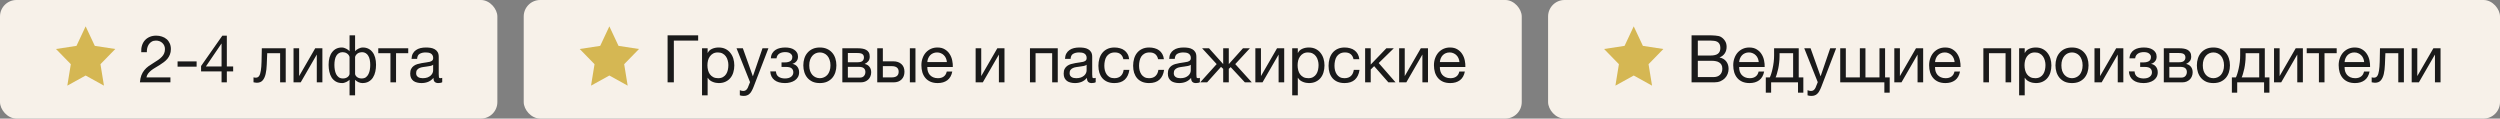 <svg width="759" height="36" viewBox="0 0 759 36" fill="none" xmlns="http://www.w3.org/2000/svg">
<rect x="0" y="0" width="759" height="36" fill="#808080" stroke="none"/>
<rect width="151" height="36" rx="5" fill="#F7F1E9"/>
<path d="M26 8L28.781 13.925L35 14.875L30.5 19.488L31.562 26L26 22.925L20.438 26L21.5 19.488L17 14.875L23.219 13.925L26 8Z" fill="#D5B753"/>
<path d="M42.88 15.84H44.58C44.567 15.413 44.607 14.993 44.7 14.58C44.807 14.153 44.973 13.773 45.2 13.44C45.427 13.107 45.713 12.84 46.06 12.64C46.42 12.427 46.847 12.32 47.34 12.32C47.713 12.32 48.067 12.38 48.4 12.5C48.733 12.62 49.02 12.793 49.26 13.02C49.513 13.247 49.713 13.52 49.86 13.84C50.007 14.147 50.08 14.493 50.08 14.88C50.08 15.373 50 15.807 49.84 16.18C49.693 16.553 49.467 16.9 49.16 17.22C48.867 17.54 48.493 17.86 48.04 18.18C47.587 18.487 47.06 18.827 46.46 19.2C45.967 19.493 45.493 19.807 45.04 20.14C44.587 20.473 44.18 20.86 43.82 21.3C43.46 21.74 43.16 22.26 42.92 22.86C42.693 23.447 42.547 24.16 42.48 25H51.74V23.5H44.46C44.54 23.06 44.707 22.673 44.96 22.34C45.227 21.993 45.54 21.673 45.9 21.38C46.273 21.087 46.68 20.813 47.12 20.56C47.56 20.293 48 20.027 48.44 19.76C48.88 19.48 49.307 19.187 49.72 18.88C50.133 18.573 50.5 18.233 50.82 17.86C51.14 17.473 51.393 17.04 51.58 16.56C51.78 16.08 51.88 15.527 51.88 14.9C51.88 14.233 51.76 13.647 51.52 13.14C51.293 12.633 50.98 12.213 50.58 11.88C50.18 11.533 49.707 11.273 49.16 11.1C48.627 10.913 48.053 10.82 47.44 10.82C46.693 10.82 46.027 10.947 45.44 11.2C44.853 11.453 44.36 11.807 43.96 12.26C43.573 12.7 43.287 13.227 43.1 13.84C42.913 14.453 42.84 15.12 42.88 15.84ZM53.913 18.64V20.24H59.693V18.64H53.913ZM67.267 20.18H62.507L67.227 13.24H67.267V20.18ZM68.867 20.18V10.82H67.507L61.047 20.04V21.68H67.267V25H68.867V21.68H70.787V20.18H68.867ZM77.966 25.12C77.793 25.12 77.613 25.1 77.426 25.06C77.24 25.033 77.086 25.007 76.966 24.98V23.48C77.1 23.52 77.22 23.547 77.326 23.56C77.446 23.573 77.56 23.58 77.666 23.58C78.106 23.58 78.44 23.407 78.666 23.06C78.906 22.713 79.08 22.18 79.186 21.46C79.306 20.74 79.38 19.82 79.406 18.7C79.433 17.567 79.46 16.22 79.486 14.66H86.746V25H85.046V16.16H81.126C81.086 17.373 81.04 18.527 80.986 19.62C80.946 20.7 80.833 21.647 80.646 22.46C80.46 23.273 80.16 23.92 79.746 24.4C79.333 24.88 78.74 25.12 77.966 25.12ZM89.116 14.66H90.816V23.1L95.696 14.66H97.876V25H96.176V16.56L91.296 25H89.116V14.66ZM106.124 24.22C106.004 24.34 105.857 24.46 105.684 24.58C105.511 24.7 105.324 24.807 105.124 24.9C104.937 24.993 104.737 25.067 104.524 25.12C104.324 25.187 104.124 25.22 103.924 25.22C103.151 25.22 102.497 25.067 101.964 24.76C101.444 24.453 101.017 24.047 100.684 23.54C100.364 23.02 100.131 22.427 99.984 21.76C99.837 21.093 99.764 20.4 99.764 19.68C99.764 18.027 100.124 16.74 100.844 15.82C101.564 14.887 102.544 14.42 103.784 14.42C103.997 14.42 104.217 14.453 104.444 14.52C104.684 14.587 104.904 14.673 105.104 14.78C105.317 14.887 105.511 15.007 105.684 15.14C105.871 15.273 106.017 15.407 106.124 15.54V10.72H107.804V15.54C107.911 15.407 108.051 15.273 108.224 15.14C108.397 15.007 108.591 14.887 108.804 14.78C109.017 14.673 109.237 14.587 109.464 14.52C109.691 14.453 109.917 14.42 110.144 14.42C111.384 14.42 112.364 14.887 113.084 15.82C113.804 16.74 114.164 18.027 114.164 19.68C114.164 20.4 114.091 21.093 113.944 21.76C113.797 22.427 113.557 23.02 113.224 23.54C112.904 24.047 112.477 24.453 111.944 24.76C111.424 25.067 110.777 25.22 110.004 25.22C109.617 25.22 109.204 25.12 108.764 24.92C108.337 24.707 108.017 24.473 107.804 24.22V28.94H106.124V24.22ZM104.124 23.82C104.644 23.82 105.091 23.693 105.464 23.44C105.837 23.173 106.057 22.853 106.124 22.48V17.28C106.044 17 105.924 16.773 105.764 16.6C105.604 16.413 105.424 16.267 105.224 16.16C105.037 16.04 104.837 15.96 104.624 15.92C104.411 15.867 104.211 15.84 104.024 15.84C103.584 15.84 103.204 15.94 102.884 16.14C102.577 16.327 102.317 16.593 102.104 16.94C101.904 17.273 101.757 17.68 101.664 18.16C101.571 18.64 101.524 19.16 101.524 19.72C101.524 20.2 101.564 20.687 101.644 21.18C101.724 21.66 101.857 22.1 102.044 22.5C102.244 22.887 102.511 23.207 102.844 23.46C103.177 23.7 103.604 23.82 104.124 23.82ZM109.804 23.82C110.324 23.82 110.751 23.7 111.084 23.46C111.417 23.207 111.677 22.887 111.864 22.5C112.064 22.1 112.204 21.66 112.284 21.18C112.364 20.687 112.404 20.2 112.404 19.72C112.404 19.16 112.357 18.64 112.264 18.16C112.171 17.68 112.017 17.273 111.804 16.94C111.604 16.593 111.344 16.327 111.024 16.14C110.717 15.94 110.344 15.84 109.904 15.84C109.717 15.84 109.517 15.867 109.304 15.92C109.091 15.96 108.884 16.04 108.684 16.16C108.497 16.267 108.324 16.413 108.164 16.6C108.004 16.773 107.884 17 107.804 17.28V22.48C107.871 22.853 108.091 23.173 108.464 23.44C108.837 23.693 109.284 23.82 109.804 23.82ZM118.54 16.16H114.84V14.66H123.94V16.16H120.24V25H118.54V16.16ZM127.958 25.22C127.491 25.22 127.051 25.167 126.638 25.06C126.225 24.967 125.858 24.807 125.538 24.58C125.231 24.34 124.985 24.04 124.798 23.68C124.625 23.307 124.538 22.86 124.538 22.34C124.538 21.753 124.638 21.273 124.838 20.9C125.038 20.527 125.298 20.227 125.618 20C125.951 19.76 126.325 19.58 126.738 19.46C127.165 19.34 127.598 19.24 128.038 19.16C128.505 19.067 128.945 19 129.358 18.96C129.785 18.907 130.158 18.84 130.478 18.76C130.798 18.667 131.051 18.54 131.238 18.38C131.425 18.207 131.518 17.96 131.518 17.64C131.518 17.267 131.445 16.967 131.298 16.74C131.165 16.513 130.985 16.34 130.758 16.22C130.545 16.1 130.298 16.02 130.018 15.98C129.751 15.94 129.485 15.92 129.218 15.92C128.498 15.92 127.898 16.06 127.418 16.34C126.938 16.607 126.678 17.12 126.638 17.88H124.938C124.965 17.24 125.098 16.7 125.338 16.26C125.578 15.82 125.898 15.467 126.298 15.2C126.698 14.92 127.151 14.72 127.658 14.6C128.178 14.48 128.731 14.42 129.318 14.42C129.785 14.42 130.245 14.453 130.698 14.52C131.165 14.587 131.585 14.727 131.958 14.94C132.331 15.14 132.631 15.427 132.858 15.8C133.085 16.173 133.198 16.66 133.198 17.26V22.58C133.198 22.98 133.218 23.273 133.258 23.46C133.311 23.647 133.471 23.74 133.738 23.74C133.858 23.74 134.031 23.707 134.258 23.64V24.96C133.965 25.133 133.558 25.22 133.038 25.22C132.598 25.22 132.245 25.1 131.978 24.86C131.725 24.607 131.598 24.2 131.598 23.64C131.131 24.2 130.585 24.607 129.958 24.86C129.345 25.1 128.678 25.22 127.958 25.22ZM128.338 23.74C128.898 23.74 129.378 23.667 129.778 23.52C130.178 23.36 130.505 23.167 130.758 22.94C131.011 22.7 131.198 22.447 131.318 22.18C131.438 21.9 131.498 21.64 131.498 21.4V19.66C131.285 19.833 131.005 19.953 130.658 20.02C130.311 20.087 129.945 20.147 129.558 20.2C129.185 20.253 128.805 20.307 128.418 20.36C128.031 20.413 127.685 20.507 127.378 20.64C127.071 20.773 126.818 20.967 126.618 21.22C126.431 21.46 126.338 21.793 126.338 22.22C126.338 22.5 126.391 22.74 126.498 22.94C126.618 23.127 126.765 23.28 126.938 23.4C127.125 23.52 127.338 23.607 127.578 23.66C127.818 23.713 128.071 23.74 128.338 23.74Z" fill="#1A1A1A"/>
<rect x="159" width="303" height="36" rx="5" fill="#F7F1E9"/>
<path d="M185 8L187.781 13.925L194 14.875L189.5 19.488L190.562 26L185 22.925L179.438 26L180.5 19.488L176 14.875L182.219 13.925L185 8Z" fill="#D5B753"/>
<path d="M202.68 10.72H211.96V12.32H204.58V25H202.68V10.72ZM213.136 14.66H214.836V16.06H214.876C215.156 15.487 215.596 15.073 216.196 14.82C216.796 14.553 217.456 14.42 218.176 14.42C218.976 14.42 219.669 14.567 220.256 14.86C220.856 15.153 221.349 15.553 221.736 16.06C222.136 16.553 222.436 17.127 222.636 17.78C222.836 18.433 222.936 19.127 222.936 19.86C222.936 20.607 222.836 21.307 222.636 21.96C222.449 22.6 222.156 23.167 221.756 23.66C221.369 24.14 220.876 24.52 220.276 24.8C219.689 25.08 219.003 25.22 218.216 25.22C217.949 25.22 217.663 25.193 217.356 25.14C217.049 25.087 216.743 25 216.436 24.88C216.129 24.76 215.836 24.6 215.556 24.4C215.289 24.187 215.063 23.927 214.876 23.62H214.836V28.94H213.136V14.66ZM218.036 23.74C218.609 23.74 219.096 23.627 219.496 23.4C219.896 23.173 220.216 22.873 220.456 22.5C220.696 22.127 220.869 21.7 220.976 21.22C221.083 20.74 221.136 20.247 221.136 19.74C221.136 19.26 221.069 18.793 220.936 18.34C220.816 17.873 220.623 17.46 220.356 17.1C220.103 16.74 219.769 16.453 219.356 16.24C218.956 16.027 218.483 15.92 217.936 15.92C217.363 15.92 216.876 16.033 216.476 16.26C216.076 16.487 215.749 16.787 215.496 17.16C215.243 17.52 215.056 17.933 214.936 18.4C214.829 18.867 214.776 19.34 214.776 19.82C214.776 20.327 214.836 20.82 214.956 21.3C215.076 21.767 215.263 22.18 215.516 22.54C215.783 22.9 216.123 23.193 216.536 23.42C216.949 23.633 217.449 23.74 218.036 23.74ZM225.792 29.12C225.592 29.12 225.392 29.107 225.192 29.08C224.992 29.053 224.798 29.007 224.612 28.94V27.38C224.772 27.433 224.932 27.487 225.092 27.54C225.265 27.593 225.438 27.62 225.612 27.62C225.958 27.62 226.238 27.54 226.452 27.38C226.665 27.22 226.852 26.987 227.012 26.68L227.712 24.94L223.612 14.66H225.532L228.552 23.12H228.592L231.492 14.66H233.292L228.792 26.36C228.592 26.867 228.392 27.293 228.192 27.64C228.005 27.987 227.792 28.267 227.552 28.48C227.325 28.707 227.065 28.867 226.772 28.96C226.492 29.067 226.165 29.12 225.792 29.12ZM238.332 25.22C236.958 25.22 235.885 24.913 235.112 24.3C234.338 23.687 233.918 22.813 233.852 21.68H235.572C235.625 22.44 235.905 22.987 236.412 23.32C236.918 23.653 237.552 23.82 238.312 23.82C239.125 23.82 239.752 23.647 240.192 23.3C240.632 22.953 240.852 22.513 240.852 21.98C240.852 21.46 240.685 21.053 240.352 20.76C240.018 20.467 239.452 20.32 238.652 20.32H237.272V18.94H238.372C238.972 18.94 239.485 18.82 239.912 18.58C240.338 18.327 240.552 17.893 240.552 17.28C240.552 16.893 240.365 16.553 239.992 16.26C239.632 15.967 239.092 15.82 238.372 15.82C238.065 15.82 237.758 15.853 237.452 15.92C237.158 15.987 236.892 16.093 236.652 16.24C236.412 16.387 236.212 16.58 236.052 16.82C235.892 17.06 235.792 17.353 235.752 17.7H234.032C234.072 17.06 234.225 16.533 234.492 16.12C234.758 15.693 235.092 15.36 235.492 15.12C235.892 14.867 236.345 14.687 236.852 14.58C237.358 14.473 237.872 14.42 238.392 14.42C238.925 14.42 239.425 14.473 239.892 14.58C240.358 14.687 240.765 14.86 241.112 15.1C241.472 15.327 241.752 15.613 241.952 15.96C242.165 16.307 242.272 16.72 242.272 17.2C242.272 17.8 242.098 18.287 241.752 18.66C241.418 19.033 241.038 19.267 240.612 19.36V19.4C240.852 19.44 241.092 19.52 241.332 19.64C241.572 19.76 241.785 19.927 241.972 20.14C242.158 20.34 242.312 20.593 242.432 20.9C242.552 21.193 242.612 21.54 242.612 21.94C242.612 22.5 242.492 22.987 242.252 23.4C242.012 23.813 241.692 24.153 241.292 24.42C240.892 24.687 240.432 24.887 239.912 25.02C239.405 25.153 238.878 25.22 238.332 25.22ZM248.909 25.22C248.082 25.22 247.355 25.087 246.729 24.82C246.115 24.54 245.595 24.16 245.169 23.68C244.742 23.187 244.422 22.613 244.209 21.96C243.995 21.307 243.889 20.6 243.889 19.84C243.889 19.08 243.995 18.373 244.209 17.72C244.422 17.053 244.742 16.48 245.169 16C245.595 15.507 246.115 15.12 246.729 14.84C247.355 14.56 248.082 14.42 248.909 14.42C249.722 14.42 250.442 14.56 251.069 14.84C251.695 15.12 252.222 15.507 252.649 16C253.075 16.48 253.395 17.053 253.609 17.72C253.822 18.373 253.929 19.08 253.929 19.84C253.929 20.6 253.822 21.307 253.609 21.96C253.395 22.613 253.075 23.187 252.649 23.68C252.222 24.16 251.695 24.54 251.069 24.82C250.442 25.087 249.722 25.22 248.909 25.22ZM248.909 23.74C249.349 23.74 249.762 23.653 250.149 23.48C250.549 23.307 250.895 23.06 251.189 22.74C251.482 22.407 251.709 22 251.869 21.52C252.042 21.027 252.129 20.467 252.129 19.84C252.129 19.213 252.042 18.66 251.869 18.18C251.709 17.687 251.482 17.273 251.189 16.94C250.895 16.607 250.549 16.353 250.149 16.18C249.762 16.007 249.349 15.92 248.909 15.92C248.469 15.92 248.049 16.007 247.649 16.18C247.262 16.353 246.922 16.607 246.629 16.94C246.335 17.273 246.102 17.687 245.929 18.18C245.769 18.66 245.689 19.213 245.689 19.84C245.689 20.467 245.769 21.027 245.929 21.52C246.102 22 246.335 22.407 246.629 22.74C246.922 23.06 247.262 23.307 247.649 23.48C248.049 23.653 248.469 23.74 248.909 23.74ZM255.733 14.66H260.513C260.966 14.66 261.4 14.693 261.813 14.76C262.24 14.827 262.62 14.953 262.953 15.14C263.286 15.313 263.553 15.567 263.753 15.9C263.953 16.233 264.053 16.66 264.053 17.18C264.053 17.74 263.92 18.193 263.653 18.54C263.386 18.887 263.013 19.173 262.533 19.4V19.42C263.133 19.54 263.606 19.82 263.953 20.26C264.313 20.7 264.493 21.267 264.493 21.96C264.493 22.4 264.413 22.807 264.253 23.18C264.106 23.553 263.893 23.873 263.613 24.14C263.333 24.407 263 24.62 262.613 24.78C262.226 24.927 261.806 25 261.353 25H255.733V14.66ZM261.033 23.56C261.593 23.56 262.013 23.4 262.293 23.08C262.586 22.747 262.733 22.333 262.733 21.84C262.733 21.373 262.58 21 262.273 20.72C261.966 20.44 261.453 20.3 260.733 20.3H257.413V23.56H261.033ZM260.333 18.9C261.066 18.9 261.573 18.767 261.853 18.5C262.146 18.233 262.293 17.88 262.293 17.44C262.293 17.013 262.153 16.687 261.873 16.46C261.593 16.22 261.08 16.1 260.333 16.1H257.413V18.9H260.333ZM266.334 14.66H268.034V18.62H271.234C272.247 18.62 273.061 18.9 273.674 19.46C274.287 20.007 274.594 20.78 274.594 21.78C274.594 22.753 274.301 23.533 273.714 24.12C273.127 24.707 272.327 25 271.314 25H266.334V14.66ZM270.694 23.5C272.121 23.5 272.834 22.927 272.834 21.78C272.834 20.647 272.121 20.08 270.694 20.08H268.034V23.5H270.694ZM276.234 14.66H277.934V25H276.234V14.66ZM284.694 25.22C283.867 25.22 283.141 25.087 282.514 24.82C281.901 24.553 281.387 24.18 280.974 23.7C280.561 23.22 280.247 22.647 280.034 21.98C279.834 21.313 279.734 20.587 279.734 19.8C279.734 19.027 279.854 18.313 280.094 17.66C280.334 16.993 280.667 16.42 281.094 15.94C281.534 15.46 282.047 15.087 282.634 14.82C283.234 14.553 283.887 14.42 284.594 14.42C285.514 14.42 286.274 14.613 286.874 15C287.487 15.373 287.974 15.853 288.334 16.44C288.707 17.027 288.961 17.667 289.094 18.36C289.241 19.053 289.301 19.713 289.274 20.34H281.534C281.521 20.793 281.574 21.227 281.694 21.64C281.814 22.04 282.007 22.4 282.274 22.72C282.541 23.027 282.881 23.273 283.294 23.46C283.707 23.647 284.194 23.74 284.754 23.74C285.474 23.74 286.061 23.573 286.514 23.24C286.981 22.907 287.287 22.4 287.434 21.72H289.114C288.887 22.893 288.387 23.773 287.614 24.36C286.841 24.933 285.867 25.22 284.694 25.22ZM287.474 18.84C287.447 18.44 287.354 18.06 287.194 17.7C287.047 17.34 286.841 17.033 286.574 16.78C286.321 16.513 286.014 16.307 285.654 16.16C285.307 16 284.921 15.92 284.494 15.92C284.054 15.92 283.654 16 283.294 16.16C282.947 16.307 282.647 16.513 282.394 16.78C282.141 17.047 281.941 17.36 281.794 17.72C281.647 18.067 281.561 18.44 281.534 18.84H287.474ZM296.203 14.66H297.903V23.1L302.783 14.66H304.963V25H303.263V16.56L298.383 25H296.203V14.66ZM312.697 14.66H321.137V25H319.437V16.16H314.397V25H312.697V14.66ZM326.353 25.22C325.887 25.22 325.447 25.167 325.033 25.06C324.62 24.967 324.253 24.807 323.933 24.58C323.627 24.34 323.38 24.04 323.193 23.68C323.02 23.307 322.933 22.86 322.933 22.34C322.933 21.753 323.033 21.273 323.233 20.9C323.433 20.527 323.693 20.227 324.013 20C324.347 19.76 324.72 19.58 325.133 19.46C325.56 19.34 325.993 19.24 326.433 19.16C326.9 19.067 327.34 19 327.753 18.96C328.18 18.907 328.553 18.84 328.873 18.76C329.193 18.667 329.447 18.54 329.633 18.38C329.82 18.207 329.913 17.96 329.913 17.64C329.913 17.267 329.84 16.967 329.693 16.74C329.56 16.513 329.38 16.34 329.153 16.22C328.94 16.1 328.693 16.02 328.413 15.98C328.147 15.94 327.88 15.92 327.613 15.92C326.893 15.92 326.293 16.06 325.813 16.34C325.333 16.607 325.073 17.12 325.033 17.88H323.333C323.36 17.24 323.493 16.7 323.733 16.26C323.973 15.82 324.293 15.467 324.693 15.2C325.093 14.92 325.547 14.72 326.053 14.6C326.573 14.48 327.127 14.42 327.713 14.42C328.18 14.42 328.64 14.453 329.093 14.52C329.56 14.587 329.98 14.727 330.353 14.94C330.727 15.14 331.027 15.427 331.253 15.8C331.48 16.173 331.593 16.66 331.593 17.26V22.58C331.593 22.98 331.613 23.273 331.653 23.46C331.707 23.647 331.867 23.74 332.133 23.74C332.253 23.74 332.427 23.707 332.653 23.64V24.96C332.36 25.133 331.953 25.22 331.433 25.22C330.993 25.22 330.64 25.1 330.373 24.86C330.12 24.607 329.993 24.2 329.993 23.64C329.527 24.2 328.98 24.607 328.353 24.86C327.74 25.1 327.073 25.22 326.353 25.22ZM326.733 23.74C327.293 23.74 327.773 23.667 328.173 23.52C328.573 23.36 328.9 23.167 329.153 22.94C329.407 22.7 329.593 22.447 329.713 22.18C329.833 21.9 329.893 21.64 329.893 21.4V19.66C329.68 19.833 329.4 19.953 329.053 20.02C328.707 20.087 328.34 20.147 327.953 20.2C327.58 20.253 327.2 20.307 326.813 20.36C326.427 20.413 326.08 20.507 325.773 20.64C325.467 20.773 325.213 20.967 325.013 21.22C324.827 21.46 324.733 21.793 324.733 22.22C324.733 22.5 324.787 22.74 324.893 22.94C325.013 23.127 325.16 23.28 325.333 23.4C325.52 23.52 325.733 23.607 325.973 23.66C326.213 23.713 326.467 23.74 326.733 23.74ZM338.315 25.22C337.529 25.22 336.829 25.093 336.215 24.84C335.615 24.587 335.109 24.227 334.695 23.76C334.295 23.293 333.989 22.74 333.775 22.1C333.575 21.46 333.475 20.747 333.475 19.96C333.475 19.187 333.575 18.467 333.775 17.8C333.975 17.12 334.275 16.533 334.675 16.04C335.089 15.533 335.595 15.14 336.195 14.86C336.809 14.567 337.529 14.42 338.355 14.42C338.942 14.42 339.489 14.493 339.995 14.64C340.515 14.773 340.969 14.987 341.355 15.28C341.755 15.573 342.082 15.947 342.335 16.4C342.589 16.84 342.749 17.367 342.815 17.98H341.055C340.922 17.327 340.642 16.82 340.215 16.46C339.789 16.1 339.215 15.92 338.495 15.92C337.882 15.92 337.369 16.033 336.955 16.26C336.542 16.487 336.209 16.787 335.955 17.16C335.715 17.533 335.542 17.967 335.435 18.46C335.329 18.94 335.275 19.44 335.275 19.96C335.275 20.44 335.329 20.907 335.435 21.36C335.555 21.813 335.735 22.22 335.975 22.58C336.215 22.927 336.522 23.207 336.895 23.42C337.282 23.633 337.749 23.74 338.295 23.74C339.135 23.74 339.789 23.52 340.255 23.08C340.735 22.64 341.029 22.02 341.135 21.22H342.875C342.689 22.513 342.215 23.507 341.455 24.2C340.695 24.88 339.649 25.22 338.315 25.22ZM348.858 25.22C348.071 25.22 347.371 25.093 346.758 24.84C346.158 24.587 345.651 24.227 345.238 23.76C344.838 23.293 344.531 22.74 344.318 22.1C344.118 21.46 344.018 20.747 344.018 19.96C344.018 19.187 344.118 18.467 344.318 17.8C344.518 17.12 344.818 16.533 345.218 16.04C345.631 15.533 346.138 15.14 346.738 14.86C347.351 14.567 348.071 14.42 348.898 14.42C349.484 14.42 350.031 14.493 350.538 14.64C351.058 14.773 351.511 14.987 351.898 15.28C352.298 15.573 352.624 15.947 352.878 16.4C353.131 16.84 353.291 17.367 353.358 17.98H351.598C351.464 17.327 351.184 16.82 350.758 16.46C350.331 16.1 349.758 15.92 349.038 15.92C348.424 15.92 347.911 16.033 347.498 16.26C347.084 16.487 346.751 16.787 346.498 17.16C346.258 17.533 346.084 17.967 345.978 18.46C345.871 18.94 345.818 19.44 345.818 19.96C345.818 20.44 345.871 20.907 345.978 21.36C346.098 21.813 346.278 22.22 346.518 22.58C346.758 22.927 347.064 23.207 347.438 23.42C347.824 23.633 348.291 23.74 348.838 23.74C349.678 23.74 350.331 23.52 350.798 23.08C351.278 22.64 351.571 22.02 351.678 21.22H353.418C353.231 22.513 352.758 23.507 351.998 24.2C351.238 24.88 350.191 25.22 348.858 25.22ZM357.98 25.22C357.513 25.22 357.073 25.167 356.66 25.06C356.247 24.967 355.88 24.807 355.56 24.58C355.253 24.34 355.007 24.04 354.82 23.68C354.647 23.307 354.56 22.86 354.56 22.34C354.56 21.753 354.66 21.273 354.86 20.9C355.06 20.527 355.32 20.227 355.64 20C355.973 19.76 356.347 19.58 356.76 19.46C357.187 19.34 357.62 19.24 358.06 19.16C358.527 19.067 358.967 19 359.38 18.96C359.807 18.907 360.18 18.84 360.5 18.76C360.82 18.667 361.073 18.54 361.26 18.38C361.447 18.207 361.54 17.96 361.54 17.64C361.54 17.267 361.467 16.967 361.32 16.74C361.187 16.513 361.007 16.34 360.78 16.22C360.567 16.1 360.32 16.02 360.04 15.98C359.773 15.94 359.507 15.92 359.24 15.92C358.52 15.92 357.92 16.06 357.44 16.34C356.96 16.607 356.7 17.12 356.66 17.88H354.96C354.987 17.24 355.12 16.7 355.36 16.26C355.6 15.82 355.92 15.467 356.32 15.2C356.72 14.92 357.173 14.72 357.68 14.6C358.2 14.48 358.753 14.42 359.34 14.42C359.807 14.42 360.267 14.453 360.72 14.52C361.187 14.587 361.607 14.727 361.98 14.94C362.353 15.14 362.653 15.427 362.88 15.8C363.107 16.173 363.22 16.66 363.22 17.26V22.58C363.22 22.98 363.24 23.273 363.28 23.46C363.333 23.647 363.493 23.74 363.76 23.74C363.88 23.74 364.053 23.707 364.28 23.64V24.96C363.987 25.133 363.58 25.22 363.06 25.22C362.62 25.22 362.267 25.1 362 24.86C361.747 24.607 361.62 24.2 361.62 23.64C361.153 24.2 360.607 24.607 359.98 24.86C359.367 25.1 358.7 25.22 357.98 25.22ZM358.36 23.74C358.92 23.74 359.4 23.667 359.8 23.52C360.2 23.36 360.527 23.167 360.78 22.94C361.033 22.7 361.22 22.447 361.34 22.18C361.46 21.9 361.52 21.64 361.52 21.4V19.66C361.307 19.833 361.027 19.953 360.68 20.02C360.333 20.087 359.967 20.147 359.58 20.2C359.207 20.253 358.827 20.307 358.44 20.36C358.053 20.413 357.707 20.507 357.4 20.64C357.093 20.773 356.84 20.967 356.64 21.22C356.453 21.46 356.36 21.793 356.36 22.22C356.36 22.5 356.413 22.74 356.52 22.94C356.64 23.127 356.787 23.28 356.96 23.4C357.147 23.52 357.36 23.607 357.6 23.66C357.84 23.713 358.093 23.74 358.36 23.74ZM369.382 19.46L364.962 14.66H367.062L371.362 19.46V14.66H373.062V19.46L377.362 14.66H379.462L375.022 19.46L380.042 25H377.942L373.642 20.38L373.062 20.9V25H371.362V20.9L370.702 20.3L366.482 25H364.382L369.382 19.46ZM381.126 14.66H382.826V23.1L387.706 14.66H389.886V25H388.186V16.56L383.306 25H381.126V14.66ZM392.314 14.66H394.014V16.06H394.054C394.334 15.487 394.774 15.073 395.374 14.82C395.974 14.553 396.634 14.42 397.354 14.42C398.154 14.42 398.848 14.567 399.434 14.86C400.034 15.153 400.528 15.553 400.914 16.06C401.314 16.553 401.614 17.127 401.814 17.78C402.014 18.433 402.114 19.127 402.114 19.86C402.114 20.607 402.014 21.307 401.814 21.96C401.628 22.6 401.334 23.167 400.934 23.66C400.548 24.14 400.054 24.52 399.454 24.8C398.868 25.08 398.181 25.22 397.394 25.22C397.128 25.22 396.841 25.193 396.534 25.14C396.228 25.087 395.921 25 395.614 24.88C395.308 24.76 395.014 24.6 394.734 24.4C394.468 24.187 394.241 23.927 394.054 23.62H394.014V28.94H392.314V14.66ZM397.214 23.74C397.788 23.74 398.274 23.627 398.674 23.4C399.074 23.173 399.394 22.873 399.634 22.5C399.874 22.127 400.048 21.7 400.154 21.22C400.261 20.74 400.314 20.247 400.314 19.74C400.314 19.26 400.248 18.793 400.114 18.34C399.994 17.873 399.801 17.46 399.534 17.1C399.281 16.74 398.948 16.453 398.534 16.24C398.134 16.027 397.661 15.92 397.114 15.92C396.541 15.92 396.054 16.033 395.654 16.26C395.254 16.487 394.928 16.787 394.674 17.16C394.421 17.52 394.234 17.933 394.114 18.4C394.008 18.867 393.954 19.34 393.954 19.82C393.954 20.327 394.014 20.82 394.134 21.3C394.254 21.767 394.441 22.18 394.694 22.54C394.961 22.9 395.301 23.193 395.714 23.42C396.128 23.633 396.628 23.74 397.214 23.74ZM408.19 25.22C407.403 25.22 406.703 25.093 406.09 24.84C405.49 24.587 404.983 24.227 404.57 23.76C404.17 23.293 403.863 22.74 403.65 22.1C403.45 21.46 403.35 20.747 403.35 19.96C403.35 19.187 403.45 18.467 403.65 17.8C403.85 17.12 404.15 16.533 404.55 16.04C404.963 15.533 405.47 15.14 406.07 14.86C406.683 14.567 407.403 14.42 408.23 14.42C408.816 14.42 409.363 14.493 409.87 14.64C410.39 14.773 410.843 14.987 411.23 15.28C411.63 15.573 411.956 15.947 412.21 16.4C412.463 16.84 412.623 17.367 412.69 17.98H410.93C410.796 17.327 410.516 16.82 410.09 16.46C409.663 16.1 409.09 15.92 408.37 15.92C407.756 15.92 407.243 16.033 406.83 16.26C406.416 16.487 406.083 16.787 405.83 17.16C405.59 17.533 405.416 17.967 405.31 18.46C405.203 18.94 405.15 19.44 405.15 19.96C405.15 20.44 405.203 20.907 405.31 21.36C405.43 21.813 405.61 22.22 405.85 22.58C406.09 22.927 406.396 23.207 406.77 23.42C407.156 23.633 407.623 23.74 408.17 23.74C409.01 23.74 409.663 23.52 410.13 23.08C410.61 22.64 410.903 22.02 411.01 21.22H412.75C412.563 22.513 412.09 23.507 411.33 24.2C410.57 24.88 409.523 25.22 408.19 25.22ZM414.452 14.66H416.152V19.6L420.892 14.66H423.152L418.572 19.14L423.692 25H421.512L417.192 20.08L416.152 21.1V25H414.452V14.66ZM424.779 14.66H426.479V23.1L431.359 14.66H433.539V25H431.839V16.56L426.959 25H424.779V14.66ZM440.307 25.22C439.481 25.22 438.754 25.087 438.127 24.82C437.514 24.553 437.001 24.18 436.587 23.7C436.174 23.22 435.861 22.647 435.647 21.98C435.447 21.313 435.347 20.587 435.347 19.8C435.347 19.027 435.467 18.313 435.707 17.66C435.947 16.993 436.281 16.42 436.707 15.94C437.147 15.46 437.661 15.087 438.247 14.82C438.847 14.553 439.501 14.42 440.207 14.42C441.127 14.42 441.887 14.613 442.487 15C443.101 15.373 443.587 15.853 443.947 16.44C444.321 17.027 444.574 17.667 444.707 18.36C444.854 19.053 444.914 19.713 444.887 20.34H437.147C437.134 20.793 437.187 21.227 437.307 21.64C437.427 22.04 437.621 22.4 437.887 22.72C438.154 23.027 438.494 23.273 438.907 23.46C439.321 23.647 439.807 23.74 440.367 23.74C441.087 23.74 441.674 23.573 442.127 23.24C442.594 22.907 442.901 22.4 443.047 21.72H444.727C444.501 22.893 444.001 23.773 443.227 24.36C442.454 24.933 441.481 25.22 440.307 25.22ZM443.087 18.84C443.061 18.44 442.967 18.06 442.807 17.7C442.661 17.34 442.454 17.033 442.187 16.78C441.934 16.513 441.627 16.307 441.267 16.16C440.921 16 440.534 15.92 440.107 15.92C439.667 15.92 439.267 16 438.907 16.16C438.561 16.307 438.261 16.513 438.007 16.78C437.754 17.047 437.554 17.36 437.407 17.72C437.261 18.067 437.174 18.44 437.147 18.84H443.087Z" fill="#1A1A1A"/>
<rect x="470" width="289" height="36" rx="5" fill="#F7F1E9"/>
<path d="M496 8L498.781 13.925L505 14.875L500.5 19.488L501.562 26L496 22.925L490.438 26L491.5 19.488L487 14.875L493.219 13.925L496 8Z" fill="#D5B753"/>
<path d="M513.56 10.72H518.74C519.047 10.72 519.373 10.727 519.72 10.74C520.08 10.74 520.433 10.76 520.78 10.8C521.127 10.827 521.453 10.873 521.76 10.94C522.067 11.007 522.32 11.107 522.52 11.24C522.987 11.52 523.38 11.907 523.7 12.4C524.033 12.893 524.2 13.5 524.2 14.22C524.2 14.98 524.013 15.64 523.64 16.2C523.28 16.747 522.76 17.153 522.08 17.42V17.46C522.96 17.647 523.633 18.047 524.1 18.66C524.567 19.273 524.8 20.02 524.8 20.9C524.8 21.42 524.707 21.927 524.52 22.42C524.333 22.913 524.053 23.353 523.68 23.74C523.32 24.113 522.867 24.42 522.32 24.66C521.787 24.887 521.167 25 520.46 25H513.56V10.72ZM520.22 23.4C521.06 23.4 521.713 23.173 522.18 22.72C522.66 22.267 522.9 21.64 522.9 20.84C522.9 20.373 522.813 19.987 522.64 19.68C522.467 19.373 522.233 19.133 521.94 18.96C521.66 18.773 521.333 18.647 520.96 18.58C520.587 18.5 520.2 18.46 519.8 18.46H515.46V23.4H520.22ZM519.26 16.86C520.34 16.86 521.113 16.673 521.58 16.3C522.06 15.913 522.3 15.34 522.3 14.58C522.3 14.087 522.22 13.693 522.06 13.4C521.9 13.093 521.68 12.86 521.4 12.7C521.12 12.54 520.793 12.44 520.42 12.4C520.06 12.347 519.673 12.32 519.26 12.32H515.46V16.86H519.26ZM531.171 25.22C530.345 25.22 529.618 25.087 528.991 24.82C528.378 24.553 527.865 24.18 527.451 23.7C527.038 23.22 526.725 22.647 526.511 21.98C526.311 21.313 526.211 20.587 526.211 19.8C526.211 19.027 526.331 18.313 526.571 17.66C526.811 16.993 527.145 16.42 527.571 15.94C528.011 15.46 528.525 15.087 529.111 14.82C529.711 14.553 530.365 14.42 531.071 14.42C531.991 14.42 532.751 14.613 533.351 15C533.965 15.373 534.451 15.853 534.811 16.44C535.185 17.027 535.438 17.667 535.571 18.36C535.718 19.053 535.778 19.713 535.751 20.34H528.011C527.998 20.793 528.051 21.227 528.171 21.64C528.291 22.04 528.485 22.4 528.751 22.72C529.018 23.027 529.358 23.273 529.771 23.46C530.185 23.647 530.671 23.74 531.231 23.74C531.951 23.74 532.538 23.573 532.991 23.24C533.458 22.907 533.765 22.4 533.911 21.72H535.591C535.365 22.893 534.865 23.773 534.091 24.36C533.318 24.933 532.345 25.22 531.171 25.22ZM533.951 18.84C533.925 18.44 533.831 18.06 533.671 17.7C533.525 17.34 533.318 17.033 533.051 16.78C532.798 16.513 532.491 16.307 532.131 16.16C531.785 16 531.398 15.92 530.971 15.92C530.531 15.92 530.131 16 529.771 16.16C529.425 16.307 529.125 16.513 528.871 16.78C528.618 17.047 528.418 17.36 528.271 17.72C528.125 18.067 528.038 18.44 528.011 18.84H533.951ZM536.094 23.5H537.314C537.46 23.22 537.607 22.84 537.754 22.36C537.914 21.867 538.054 21.327 538.174 20.74C538.307 20.14 538.414 19.507 538.494 18.84C538.574 18.173 538.614 17.52 538.614 16.88V14.66H546.094V23.5H547.494V28.14H545.874V25H537.714V28.14H536.094V23.5ZM544.394 23.5V16.16H540.274V17.04C540.274 17.693 540.234 18.347 540.154 19C540.087 19.64 539.994 20.247 539.874 20.82C539.754 21.393 539.62 21.913 539.474 22.38C539.34 22.847 539.207 23.22 539.074 23.5H544.394ZM549.951 29.12C549.751 29.12 549.551 29.107 549.351 29.08C549.151 29.053 548.958 29.007 548.771 28.94V27.38C548.931 27.433 549.091 27.487 549.251 27.54C549.424 27.593 549.598 27.62 549.771 27.62C550.118 27.62 550.398 27.54 550.611 27.38C550.824 27.22 551.011 26.987 551.171 26.68L551.871 24.94L547.771 14.66H549.691L552.711 23.12H552.751L555.651 14.66H557.451L552.951 26.36C552.751 26.867 552.551 27.293 552.351 27.64C552.164 27.987 551.951 28.267 551.711 28.48C551.484 28.707 551.224 28.867 550.931 28.96C550.651 29.067 550.324 29.12 549.951 29.12ZM572.091 25H558.691V14.66H560.391V23.5H564.651V14.66H566.351V23.5H570.611V14.66H572.311V23.5H573.711V28.14H572.091V25ZM575.112 14.66H576.812V23.1L581.692 14.66H583.872V25H582.172V16.56L577.292 25H575.112V14.66ZM590.64 25.22C589.813 25.22 589.087 25.087 588.46 24.82C587.847 24.553 587.333 24.18 586.92 23.7C586.507 23.22 586.193 22.647 585.98 21.98C585.78 21.313 585.68 20.587 585.68 19.8C585.68 19.027 585.8 18.313 586.04 17.66C586.28 16.993 586.613 16.42 587.04 15.94C587.48 15.46 587.993 15.087 588.58 14.82C589.18 14.553 589.833 14.42 590.54 14.42C591.46 14.42 592.22 14.613 592.82 15C593.433 15.373 593.92 15.853 594.28 16.44C594.653 17.027 594.907 17.667 595.04 18.36C595.187 19.053 595.247 19.713 595.22 20.34H587.48C587.467 20.793 587.52 21.227 587.64 21.64C587.76 22.04 587.953 22.4 588.22 22.72C588.487 23.027 588.827 23.273 589.24 23.46C589.653 23.647 590.14 23.74 590.7 23.74C591.42 23.74 592.007 23.573 592.46 23.24C592.927 22.907 593.233 22.4 593.38 21.72H595.06C594.833 22.893 594.333 23.773 593.56 24.36C592.787 24.933 591.813 25.22 590.64 25.22ZM593.42 18.84C593.393 18.44 593.3 18.06 593.14 17.7C592.993 17.34 592.787 17.033 592.52 16.78C592.267 16.513 591.96 16.307 591.6 16.16C591.253 16 590.867 15.92 590.44 15.92C590 15.92 589.6 16 589.24 16.16C588.893 16.307 588.593 16.513 588.34 16.78C588.087 17.047 587.887 17.36 587.74 17.72C587.593 18.067 587.507 18.44 587.48 18.84H593.42ZM602.149 14.66H610.589V25H608.889V16.16H603.849V25H602.149V14.66ZM613.005 14.66H614.705V16.06H614.745C615.025 15.487 615.465 15.073 616.065 14.82C616.665 14.553 617.325 14.42 618.045 14.42C618.845 14.42 619.538 14.567 620.125 14.86C620.725 15.153 621.218 15.553 621.605 16.06C622.005 16.553 622.305 17.127 622.505 17.78C622.705 18.433 622.805 19.127 622.805 19.86C622.805 20.607 622.705 21.307 622.505 21.96C622.318 22.6 622.025 23.167 621.625 23.66C621.238 24.14 620.745 24.52 620.145 24.8C619.558 25.08 618.872 25.22 618.085 25.22C617.818 25.22 617.532 25.193 617.225 25.14C616.918 25.087 616.612 25 616.305 24.88C615.998 24.76 615.705 24.6 615.425 24.4C615.158 24.187 614.932 23.927 614.745 23.62H614.705V28.94H613.005V14.66ZM617.905 23.74C618.478 23.74 618.965 23.627 619.365 23.4C619.765 23.173 620.085 22.873 620.325 22.5C620.565 22.127 620.738 21.7 620.845 21.22C620.952 20.74 621.005 20.247 621.005 19.74C621.005 19.26 620.938 18.793 620.805 18.34C620.685 17.873 620.492 17.46 620.225 17.1C619.972 16.74 619.638 16.453 619.225 16.24C618.825 16.027 618.352 15.92 617.805 15.92C617.232 15.92 616.745 16.033 616.345 16.26C615.945 16.487 615.618 16.787 615.365 17.16C615.112 17.52 614.925 17.933 614.805 18.4C614.698 18.867 614.645 19.34 614.645 19.82C614.645 20.327 614.705 20.82 614.825 21.3C614.945 21.767 615.132 22.18 615.385 22.54C615.652 22.9 615.992 23.193 616.405 23.42C616.818 23.633 617.318 23.74 617.905 23.74ZM629.06 25.22C628.234 25.22 627.507 25.087 626.88 24.82C626.267 24.54 625.747 24.16 625.32 23.68C624.894 23.187 624.574 22.613 624.36 21.96C624.147 21.307 624.04 20.6 624.04 19.84C624.04 19.08 624.147 18.373 624.36 17.72C624.574 17.053 624.894 16.48 625.32 16C625.747 15.507 626.267 15.12 626.88 14.84C627.507 14.56 628.234 14.42 629.06 14.42C629.874 14.42 630.594 14.56 631.22 14.84C631.847 15.12 632.374 15.507 632.8 16C633.227 16.48 633.547 17.053 633.76 17.72C633.974 18.373 634.08 19.08 634.08 19.84C634.08 20.6 633.974 21.307 633.76 21.96C633.547 22.613 633.227 23.187 632.8 23.68C632.374 24.16 631.847 24.54 631.22 24.82C630.594 25.087 629.874 25.22 629.06 25.22ZM629.06 23.74C629.5 23.74 629.914 23.653 630.3 23.48C630.7 23.307 631.047 23.06 631.34 22.74C631.634 22.407 631.86 22 632.02 21.52C632.194 21.027 632.28 20.467 632.28 19.84C632.28 19.213 632.194 18.66 632.02 18.18C631.86 17.687 631.634 17.273 631.34 16.94C631.047 16.607 630.7 16.353 630.3 16.18C629.914 16.007 629.5 15.92 629.06 15.92C628.62 15.92 628.2 16.007 627.8 16.18C627.414 16.353 627.074 16.607 626.78 16.94C626.487 17.273 626.254 17.687 626.08 18.18C625.92 18.66 625.84 19.213 625.84 19.84C625.84 20.467 625.92 21.027 626.08 21.52C626.254 22 626.487 22.407 626.78 22.74C627.074 23.06 627.414 23.307 627.8 23.48C628.2 23.653 628.62 23.74 629.06 23.74ZM635.885 14.66H637.585V23.1L642.465 14.66H644.645V25H642.945V16.56L638.065 25H635.885V14.66ZM650.813 25.22C649.439 25.22 648.366 24.913 647.593 24.3C646.819 23.687 646.399 22.813 646.333 21.68H648.053C648.106 22.44 648.386 22.987 648.893 23.32C649.399 23.653 650.033 23.82 650.793 23.82C651.606 23.82 652.233 23.647 652.673 23.3C653.113 22.953 653.333 22.513 653.333 21.98C653.333 21.46 653.166 21.053 652.833 20.76C652.499 20.467 651.933 20.32 651.133 20.32H649.753V18.94H650.853C651.453 18.94 651.966 18.82 652.393 18.58C652.819 18.327 653.033 17.893 653.033 17.28C653.033 16.893 652.846 16.553 652.473 16.26C652.113 15.967 651.573 15.82 650.853 15.82C650.546 15.82 650.239 15.853 649.933 15.92C649.639 15.987 649.373 16.093 649.133 16.24C648.893 16.387 648.693 16.58 648.533 16.82C648.373 17.06 648.273 17.353 648.233 17.7H646.513C646.553 17.06 646.706 16.533 646.973 16.12C647.239 15.693 647.573 15.36 647.973 15.12C648.373 14.867 648.826 14.687 649.333 14.58C649.839 14.473 650.353 14.42 650.873 14.42C651.406 14.42 651.906 14.473 652.373 14.58C652.839 14.687 653.246 14.86 653.593 15.1C653.953 15.327 654.233 15.613 654.433 15.96C654.646 16.307 654.753 16.72 654.753 17.2C654.753 17.8 654.579 18.287 654.233 18.66C653.899 19.033 653.519 19.267 653.093 19.36V19.4C653.333 19.44 653.573 19.52 653.813 19.64C654.053 19.76 654.266 19.927 654.453 20.14C654.639 20.34 654.793 20.593 654.913 20.9C655.033 21.193 655.093 21.54 655.093 21.94C655.093 22.5 654.973 22.987 654.733 23.4C654.493 23.813 654.173 24.153 653.773 24.42C653.373 24.687 652.913 24.887 652.393 25.02C651.886 25.153 651.359 25.22 650.813 25.22ZM656.93 14.66H661.71C662.163 14.66 662.597 14.693 663.01 14.76C663.437 14.827 663.817 14.953 664.15 15.14C664.483 15.313 664.75 15.567 664.95 15.9C665.15 16.233 665.25 16.66 665.25 17.18C665.25 17.74 665.117 18.193 664.85 18.54C664.583 18.887 664.21 19.173 663.73 19.4V19.42C664.33 19.54 664.803 19.82 665.15 20.26C665.51 20.7 665.69 21.267 665.69 21.96C665.69 22.4 665.61 22.807 665.45 23.18C665.303 23.553 665.09 23.873 664.81 24.14C664.53 24.407 664.197 24.62 663.81 24.78C663.423 24.927 663.003 25 662.55 25H656.93V14.66ZM662.23 23.56C662.79 23.56 663.21 23.4 663.49 23.08C663.783 22.747 663.93 22.333 663.93 21.84C663.93 21.373 663.777 21 663.47 20.72C663.163 20.44 662.65 20.3 661.93 20.3H658.61V23.56H662.23ZM661.53 18.9C662.263 18.9 662.77 18.767 663.05 18.5C663.343 18.233 663.49 17.88 663.49 17.44C663.49 17.013 663.35 16.687 663.07 16.46C662.79 16.22 662.277 16.1 661.53 16.1H658.61V18.9H661.53ZM671.991 25.22C671.164 25.22 670.437 25.087 669.811 24.82C669.197 24.54 668.677 24.16 668.251 23.68C667.824 23.187 667.504 22.613 667.291 21.96C667.077 21.307 666.971 20.6 666.971 19.84C666.971 19.08 667.077 18.373 667.291 17.72C667.504 17.053 667.824 16.48 668.251 16C668.677 15.507 669.197 15.12 669.811 14.84C670.437 14.56 671.164 14.42 671.991 14.42C672.804 14.42 673.524 14.56 674.151 14.84C674.777 15.12 675.304 15.507 675.731 16C676.157 16.48 676.477 17.053 676.691 17.72C676.904 18.373 677.011 19.08 677.011 19.84C677.011 20.6 676.904 21.307 676.691 21.96C676.477 22.613 676.157 23.187 675.731 23.68C675.304 24.16 674.777 24.54 674.151 24.82C673.524 25.087 672.804 25.22 671.991 25.22ZM671.991 23.74C672.431 23.74 672.844 23.653 673.231 23.48C673.631 23.307 673.977 23.06 674.271 22.74C674.564 22.407 674.791 22 674.951 21.52C675.124 21.027 675.211 20.467 675.211 19.84C675.211 19.213 675.124 18.66 674.951 18.18C674.791 17.687 674.564 17.273 674.271 16.94C673.977 16.607 673.631 16.353 673.231 16.18C672.844 16.007 672.431 15.92 671.991 15.92C671.551 15.92 671.131 16.007 670.731 16.18C670.344 16.353 670.004 16.607 669.711 16.94C669.417 17.273 669.184 17.687 669.011 18.18C668.851 18.66 668.771 19.213 668.771 19.84C668.771 20.467 668.851 21.027 669.011 21.52C669.184 22 669.417 22.407 669.711 22.74C670.004 23.06 670.344 23.307 670.731 23.48C671.131 23.653 671.551 23.74 671.991 23.74ZM677.595 23.5H678.815C678.962 23.22 679.108 22.84 679.255 22.36C679.415 21.867 679.555 21.327 679.675 20.74C679.808 20.14 679.915 19.507 679.995 18.84C680.075 18.173 680.115 17.52 680.115 16.88V14.66H687.595V23.5H688.995V28.14H687.375V25H679.215V28.14H677.595V23.5ZM685.895 23.5V16.16H681.775V17.04C681.775 17.693 681.735 18.347 681.655 19C681.588 19.64 681.495 20.247 681.375 20.82C681.255 21.393 681.122 21.913 680.975 22.38C680.842 22.847 680.708 23.22 680.575 23.5H685.895ZM690.393 14.66H692.093V23.1L696.973 14.66H699.153V25H697.453V16.56L692.573 25H690.393V14.66ZM704.021 16.16H700.321V14.66H709.421V16.16H705.721V25H704.021V16.16ZM714.978 25.22C714.152 25.22 713.425 25.087 712.798 24.82C712.185 24.553 711.672 24.18 711.258 23.7C710.845 23.22 710.532 22.647 710.318 21.98C710.118 21.313 710.018 20.587 710.018 19.8C710.018 19.027 710.138 18.313 710.378 17.66C710.618 16.993 710.952 16.42 711.378 15.94C711.818 15.46 712.332 15.087 712.918 14.82C713.518 14.553 714.172 14.42 714.878 14.42C715.798 14.42 716.558 14.613 717.158 15C717.772 15.373 718.258 15.853 718.618 16.44C718.992 17.027 719.245 17.667 719.378 18.36C719.525 19.053 719.585 19.713 719.558 20.34H711.818C711.805 20.793 711.858 21.227 711.978 21.64C712.098 22.04 712.292 22.4 712.558 22.72C712.825 23.027 713.165 23.273 713.578 23.46C713.992 23.647 714.478 23.74 715.038 23.74C715.758 23.74 716.345 23.573 716.798 23.24C717.265 22.907 717.572 22.4 717.718 21.72H719.398C719.172 22.893 718.672 23.773 717.898 24.36C717.125 24.933 716.152 25.22 714.978 25.22ZM717.758 18.84C717.732 18.44 717.638 18.06 717.478 17.7C717.332 17.34 717.125 17.033 716.858 16.78C716.605 16.513 716.298 16.307 715.938 16.16C715.592 16 715.205 15.92 714.778 15.92C714.338 15.92 713.938 16 713.578 16.16C713.232 16.307 712.932 16.513 712.678 16.78C712.425 17.047 712.225 17.36 712.078 17.72C711.932 18.067 711.845 18.44 711.818 18.84H717.758ZM721.041 25.12C720.867 25.12 720.687 25.1 720.501 25.06C720.314 25.033 720.161 25.007 720.041 24.98V23.48C720.174 23.52 720.294 23.547 720.401 23.56C720.521 23.573 720.634 23.58 720.741 23.58C721.181 23.58 721.514 23.407 721.741 23.06C721.981 22.713 722.154 22.18 722.261 21.46C722.381 20.74 722.454 19.82 722.481 18.7C722.507 17.567 722.534 16.22 722.561 14.66H729.821V25H728.121V16.16H724.201C724.161 17.373 724.114 18.527 724.061 19.62C724.021 20.7 723.907 21.647 723.721 22.46C723.534 23.273 723.234 23.92 722.821 24.4C722.407 24.88 721.814 25.12 721.041 25.12ZM732.19 14.66H733.89V23.1L738.77 14.66H740.95V25H739.25V16.56L734.37 25H732.19V14.66Z" fill="#1A1A1A"/>
</svg>
